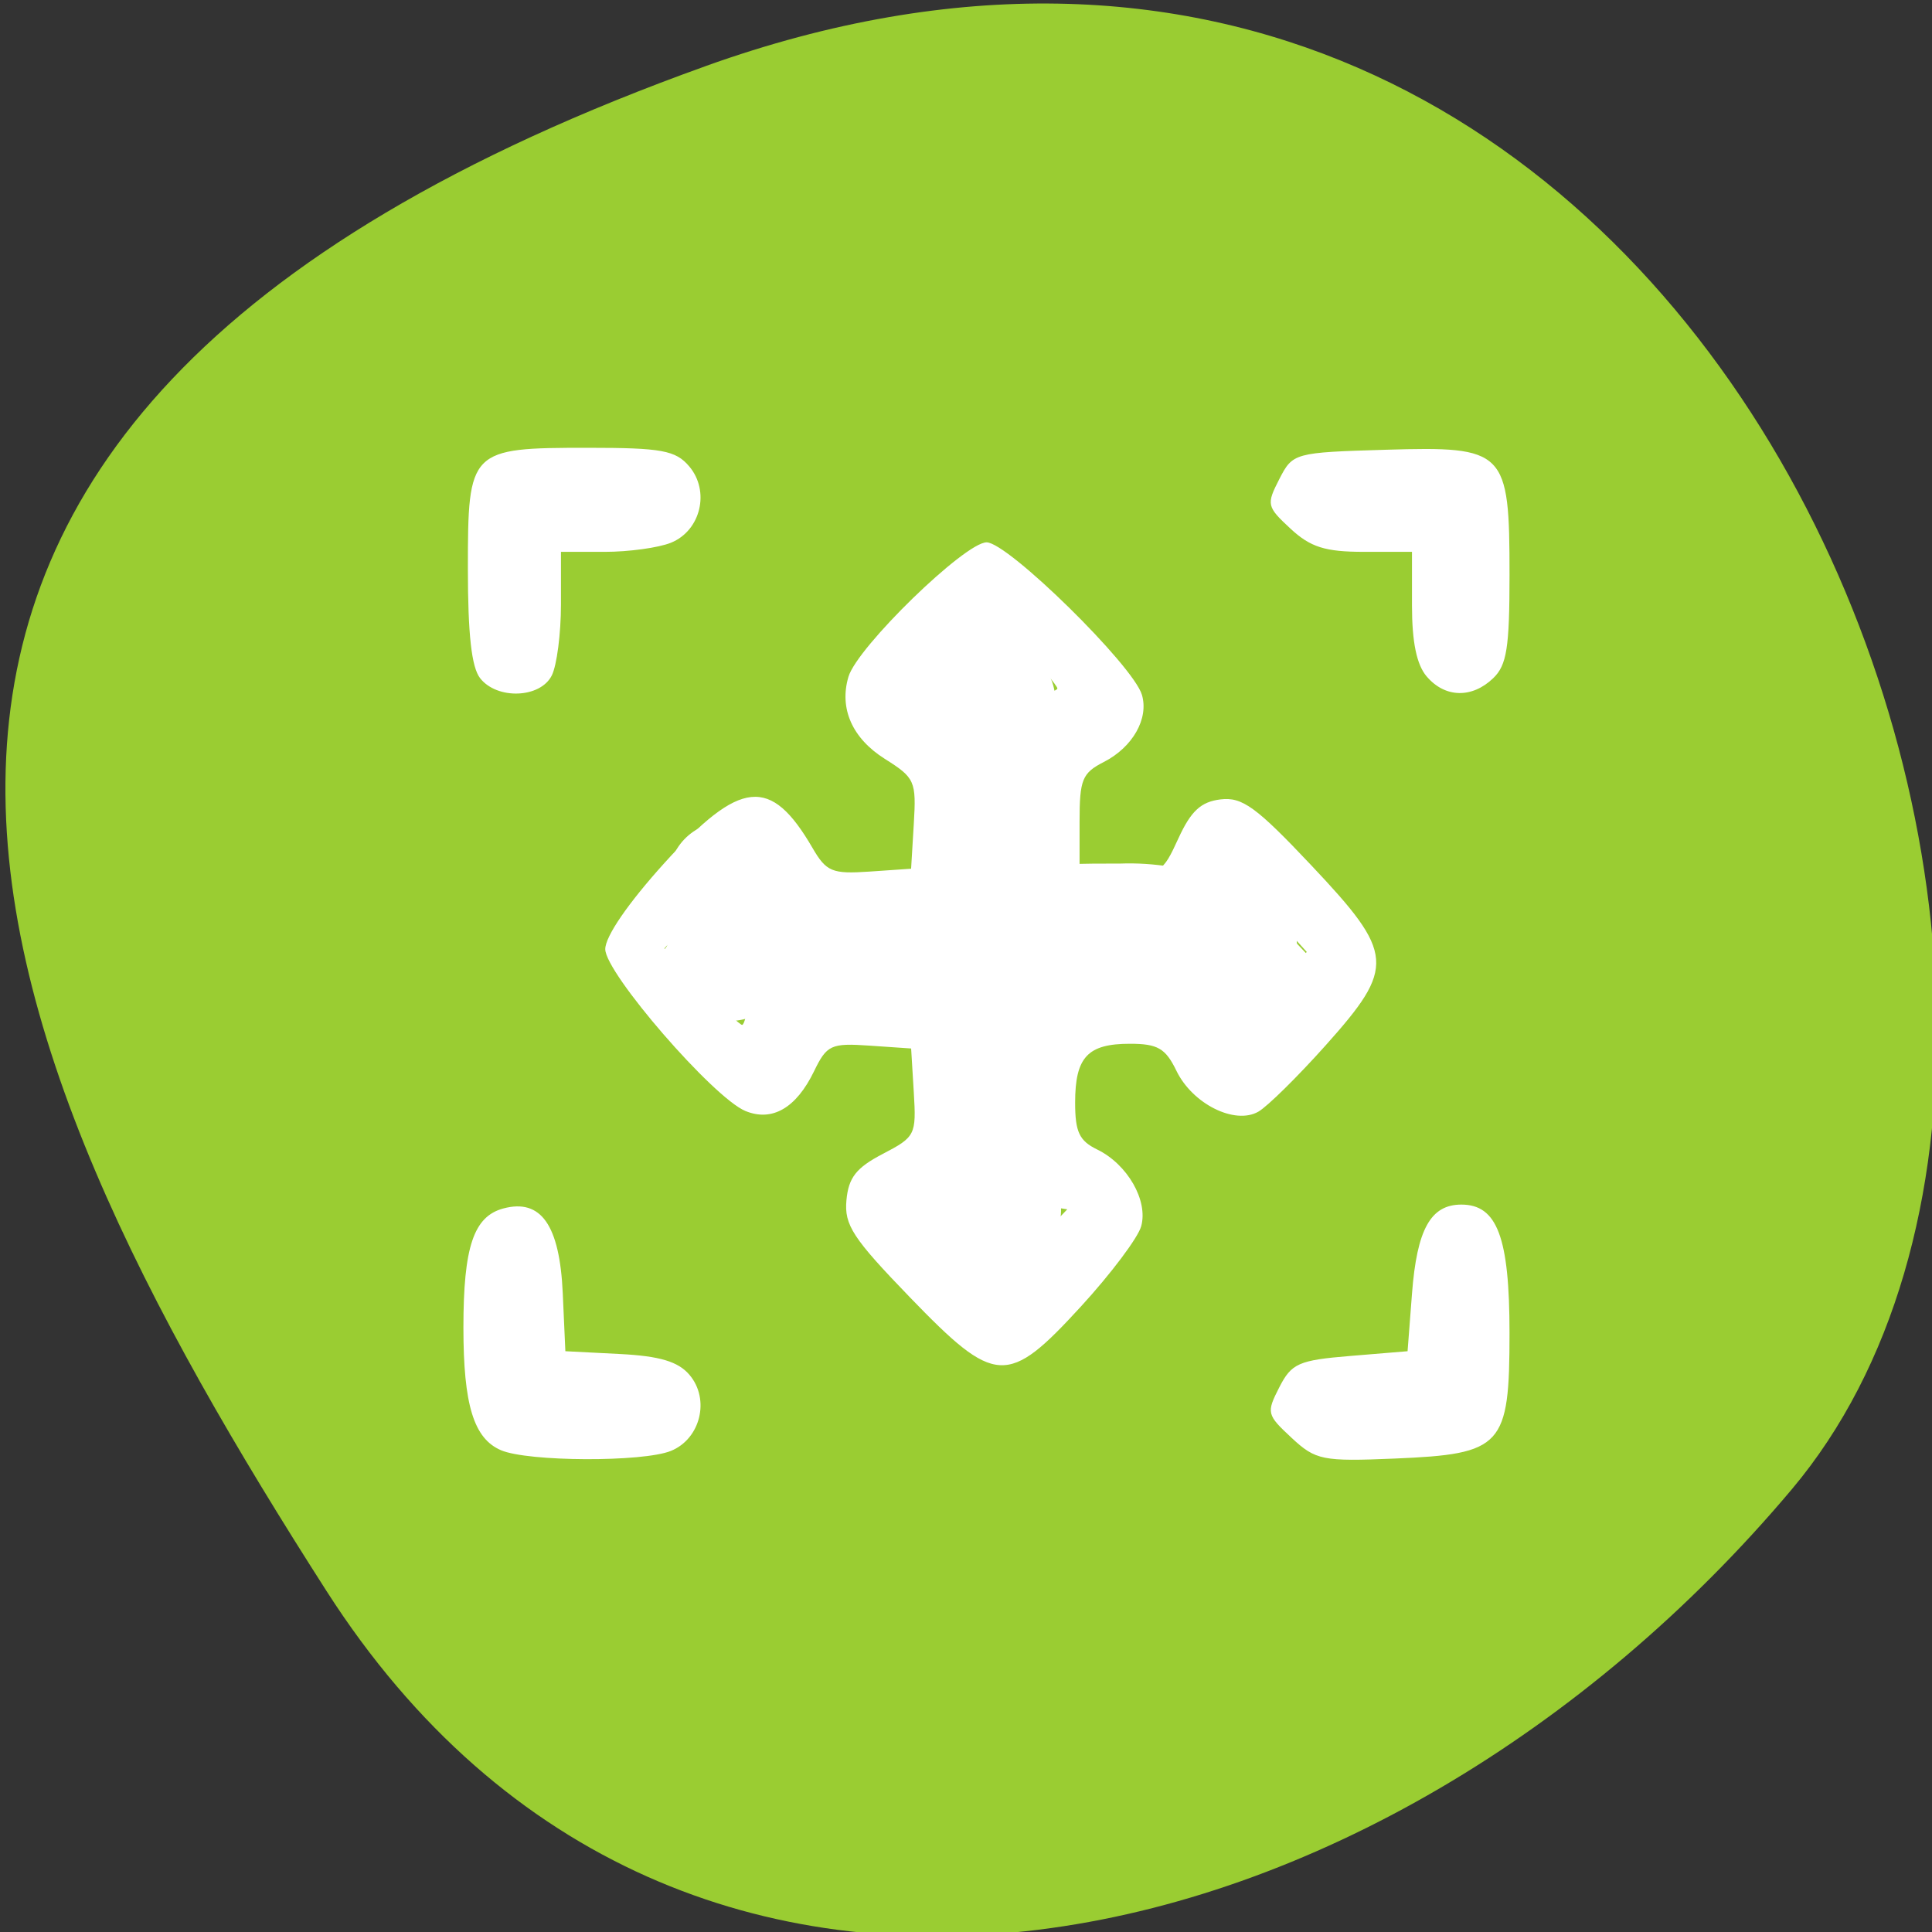 <svg xmlns="http://www.w3.org/2000/svg" viewBox="0 0 256 256"><rect x="0" y="0" width="256" height="256" fill="#333333" stroke="none"/><defs><clipPath><path d="M 0,64 H64 V128 H0 z"/></clipPath></defs><g style="color:#000"><path d="m -1360.14 1641.33 c 46.11 -98.28 -119.59 -146.07 -181.85 -106.06 -62.25 40.01 -83.52 108.58 -13.01 143.08 70.51 34.501 148.75 61.26 194.86 -37.03 z" transform="matrix(0 -1.037 -1.357 0 2320.79 -1401.71)" style="fill:#9acd32"/><g style="fill:#fff"><path d="m 66.38 192.16 c -3.608 -1.547 -4.975 -6.01 -4.975 -16.25 0 -10.68 1.358 -14.729 5.292 -15.783 4.986 -1.335 7.464 2.2 7.871 11.225 l 0.346 7.691 l 7.207 0.369 c 5.301 0.272 7.746 1 9.243 2.77 2.741 3.232 1.457 8.476 -2.463 10.07 -3.712 1.506 -18.939 1.445 -22.52 -0.09 z m 104.76 -1.644 c -3.293 -3.056 -3.355 -3.312 -1.623 -6.698 1.62 -3.168 2.56 -3.583 9.397 -4.147 l 7.597 -0.627 l 0.587 -7.645 c 0.654 -8.509 2.471 -11.785 6.538 -11.785 4.753 0 6.383 4.345 6.383 17.01 0 15.05 -0.908 16.04 -15.199 16.642 -9.586 0.402 -10.481 0.223 -13.681 -2.747 z m -50.591 -18.636 c -7.555 -7.818 -8.693 -9.56 -8.391 -12.849 0.275 -2.997 1.297 -4.299 4.814 -6.132 4.318 -2.251 4.453 -2.518 4.111 -8.148 l -0.353 -5.821 l -5.518 -0.379 c -5.105 -0.351 -5.655 -0.096 -7.354 3.41 -2.356 4.861 -5.542 6.706 -9.08 5.254 -4.257 -1.749 -18.578 -18.281 -18.578 -21.446 0 -1.691 3.02 -6.084 7.828 -11.404 10.07 -11.135 14.09 -11.546 19.633 -2.01 1.833 3.155 2.603 3.474 7.553 3.134 l 5.512 -0.379 l 0.358 -5.956 c 0.34 -5.656 0.147 -6.089 -3.826 -8.59 -4.328 -2.725 -6.084 -6.683 -4.832 -10.892 1.172 -3.942 15.428 -17.809 18.308 -17.809 2.813 0 19.415 16.297 20.575 20.2 0.936 3.148 -1.213 6.942 -5.04 8.901 -2.874 1.47 -3.221 2.32 -3.221 7.898 v 6.251 l 5.455 0.377 c 5.275 0.364 5.526 0.22 7.635 -4.387 1.665 -3.637 2.985 -4.862 5.582 -5.178 2.879 -0.351 4.728 0.992 12.04 8.743 11.05 11.714 11.188 13.449 1.894 23.847 -3.71 4.151 -7.722 8.105 -8.917 8.787 -3.112 1.777 -8.726 -1.023 -10.854 -5.414 -1.445 -2.983 -2.481 -3.584 -6.17 -3.584 -5.601 0 -7.253 1.776 -7.253 7.799 0 3.886 0.551 5.058 2.92 6.21 4.02 1.953 6.78 6.777 5.83 10.179 -0.424 1.52 -4.01 6.289 -7.957 10.598 -9.763 10.644 -11.33 10.561 -22.705 -1.21 z m 16.983 -12.266 l -3.881 -0.627 l -0.335 -13.608 c -0.224 -9.121 0.124 -14.197 1.055 -15.395 1.083 -1.393 4.267 -1.71 14.431 -1.435 l 13.04 0.353 l 0.587 4.141 l 0.587 4.141 l 5.067 -5.523 l 5.067 -5.523 l -4.681 -5.199 c -5.258 -5.84 -6.04 -6.209 -6.04 -2.845 0 4.447 -2.699 5.271 -16.03 4.898 l -12.752 -0.357 v -15.04 v -15.04 l 3.23 -0.397 c 1.777 -0.218 3.23 -0.641 3.23 -0.939 0 -0.298 -2.137 -2.892 -4.75 -5.765 l -4.75 -5.223 l -5.298 5.535 l -5.298 5.535 l 3.881 0.627 l 3.881 0.627 l 0.335 13.608 c 0.224 9.121 -0.124 14.197 -1.055 15.395 -1.083 1.393 -4.267 1.71 -14.431 1.435 l -13.04 -0.353 l -0.587 -4.141 l -0.587 -4.141 l -5.187 5.654 l -5.187 5.654 l 4.894 5.069 c 2.692 2.788 5.123 5.069 5.402 5.069 0.279 0 0.675 -1.551 0.88 -3.447 l 0.372 -3.447 h 14.1 h 14.1 l 0.335 13.608 c 0.35 14.224 -0.423 17.1 -4.59 17.1 -3.151 0 -2.807 0.834 2.667 6.445 l 4.872 4.995 l 5.176 -5.407 l 5.176 -5.407 l -3.881 -0.627 z m -73.923 -69.763 c -1.128 -1.45 -1.612 -5.812 -1.612 -14.516 0 -15.783 0.217 -16 15.9 -16 9.771 0 11.628 0.34 13.423 2.457 2.787 3.286 1.538 8.519 -2.416 10.123 -1.639 0.665 -5.589 1.209 -8.777 1.209 h -5.797 v 6.977 c 0 3.837 -0.547 8.07 -1.216 9.401 -1.518 3.03 -7.26 3.239 -9.506 0.352 z m 125.43 -0.219 c -1.328 -1.566 -1.944 -4.545 -1.944 -9.401 v -7.109 h -6.395 c -5.098 0 -7.06 -0.621 -9.691 -3.061 -3.163 -2.937 -3.223 -3.203 -1.492 -6.581 1.778 -3.469 1.982 -3.526 14.1 -3.886 15.897 -0.472 16.403 0.04 16.403 16.605 0 9.622 -0.362 11.925 -2.148 13.65 -2.818 2.722 -6.411 2.633 -8.829 -0.218 z"/><path d="m 125.6 169.67 c -3.723 -4.688 -3.942 -5.301 -1.89 -5.301 3.779 0 4.683 -3.738 4.683 -19.358 v -14.801 h -15.411 c -14.494 0 -15.411 0.136 -15.411 2.286 0 1.257 -0.558 2.642 -1.24 3.077 -1.352 0.862 -9.03 -6.196 -9.03 -8.3 0 -0.713 2 -3.314 4.45 -5.78 l 4.45 -4.483 l 0.742 3.486 c 0.733 3.442 0.862 3.495 10.258 4.241 5.234 0.415 11.877 0.421 14.763 0.013 4.764 -0.674 5.307 -1.08 5.898 -4.413 0.358 -2.02 0.497 -9.502 0.309 -16.628 l -0.343 -12.957 l -3.772 -0.589 l -3.772 -0.589 l 5.271 -5.301 l 5.271 -5.301 l 4.416 5.301 l 4.416 5.301 l -3.062 0.599 l -3.061 0.599 l -0.316 16.611 l -0.316 16.611 l 9.779 0.819 c 13.229 1.108 19.622 0.039 21.464 -3.588 l 1.432 -2.821 l 4.429 4.68 l 4.429 4.68 l -4.652 5.207 l -4.652 5.207 l -0.724 -3.983 l -0.724 -3.983 h -14.178 c -12.849 0 -14.289 0.214 -15.36 2.278 -0.65 1.253 -1.182 8.939 -1.182 17.08 0 14.721 0.014 14.801 2.664 14.801 1.465 0 3.02 0.364 3.448 0.809 0.779 0.804 -7.01 9.792 -8.489 9.792 -0.425 0 -2.667 -2.385 -4.982 -5.301 z"/><path d="m 122.84 82.983 c 2.243 0.058 4.476 0.71 6.618 1.346 0.9 0.41 1.835 0.573 2.805 0.678 11.414 1.45 9.363 17.592 -2.051 16.14 c -2.034 -0.274 -4.059 -0.641 -5.974 -1.408 1.119 0.065 -1.505 -0.368 -1.933 -0.481 -0.108 -0.029 -0.432 -0.097 -0.321 -0.097 0.287 -0.001 2.235 0.13 0.856 0.092 -11.505 0 -11.505 -16.271 0 -16.271 z"/><path d="m 104.68 117.41 c 0 1.641 0 3.282 0 4.923 0 1.446 0 2.891 0 4.337 0 11.505 -16.271 11.505 -16.271 0 c 0 -1.446 0 -2.891 0 -4.337 0 -1.641 0 -3.282 0 -4.923 0 -11.505 16.271 -11.505 16.271 0 z"/><path d="m 170.12 115.94 c 1.171 2.504 1.467 5.257 1.671 7.979 0.101 1.607 0.122 3.218 0.141 4.828 0.131 11.505 -16.14 11.69 -16.27 0.185 c -0.014 -1.282 -0.028 -2.565 -0.1 -3.846 -0.003 -0.038 -0.45 -3.191 0.005 -1.868 -5.145 -10.291 9.408 -17.567 14.553 -7.277 z"/><path d="m 130.81 152.31 c -1.381 -0.526 2.224 0.168 0.661 -0.141 11.484 -0.699 12.472 15.543 0.988 16.241 c -3.06 0.037 -6.109 -0.238 -8.926 -1.547 -10.291 -5.145 -3.01 -19.699 7.277 -14.553 z"/><path d="m 107.65 116.61 c 2.091 -0.105 4.13 0.438 6.18 0.751 2.258 0.209 4.5 0.359 6.737 0.761 1.208 0.249 2.432 0.394 3.659 0.504 11.455 1.08 9.928 17.279 -1.527 16.199 c -1.697 -0.165 -3.391 -0.362 -5.064 -0.699 -2.086 -0.393 -4.214 -0.356 -6.318 -0.69 -2.213 -0.351 -2.391 -0.589 -3.667 -0.556 -11.505 0 -11.505 -16.271 0 -16.271 z"/><path d="m 132.6 116.61 c 0.163 0 0.65 -0.017 0.488 0 -0.447 0.048 -0.895 0.094 -1.344 0.092 -0.112 -0.001 0.213 -0.069 0.321 -0.097 0.327 -0.087 0.66 -0.151 0.985 -0.248 0.158 -0.047 -0.596 0.22 -0.484 0.099 0.16 -0.174 0.434 -0.187 0.651 -0.28 2.61 -1.123 5.423 -1.463 8.23 -1.648 2.319 -0.112 4.642 -0.102 6.963 -0.1 2.273 -0.085 4.517 0.068 6.762 0.428 11.35 1.886 8.682 17.937 -2.668 16.05 c -1.357 -0.24 -2.71 -0.25 -4.107 -0.208 -1.979 -0.001 -3.959 -0.012 -5.937 0.069 -0.941 0.053 -1.916 0.066 -2.819 0.357 -2.222 0.954 -4.592 1.753 -7.04 1.756 -11.505 0 -11.505 -16.271 0 -16.271 z"/><path d="m 139.39 101.14 c 0 1.641 0 3.282 0 4.923 -0.124 1.09 0.275 1.997 0.594 3.01 3.422 10.985 -12.11 15.824 -15.535 4.839 c -0.79 -2.552 -1.441 -5.154 -1.33 -7.852 0 -1.641 0 -3.282 0 -4.923 0 -11.505 16.271 -11.505 16.271 0 z"/><path d="m 138.31 134.77 c -0.056 1.272 -0.005 2.468 0.19 3.539 0.903 2.129 1.298 4.498 1.633 6.778 0.189 0.308 0.967 4.947 0.939 3.954 4.814 10.45 -9.964 17.258 -14.778 6.809 c -1.13 -2.744 -1.718 -5.586 -2.273 -8.497 -0.275 -2.155 -1.01 -4.178 -1.555 -6.276 -0.351 -2.093 -0.511 -4.186 -0.428 -6.308 0 -11.505 16.271 -11.505 16.271 0 z"/></g></g></svg>
